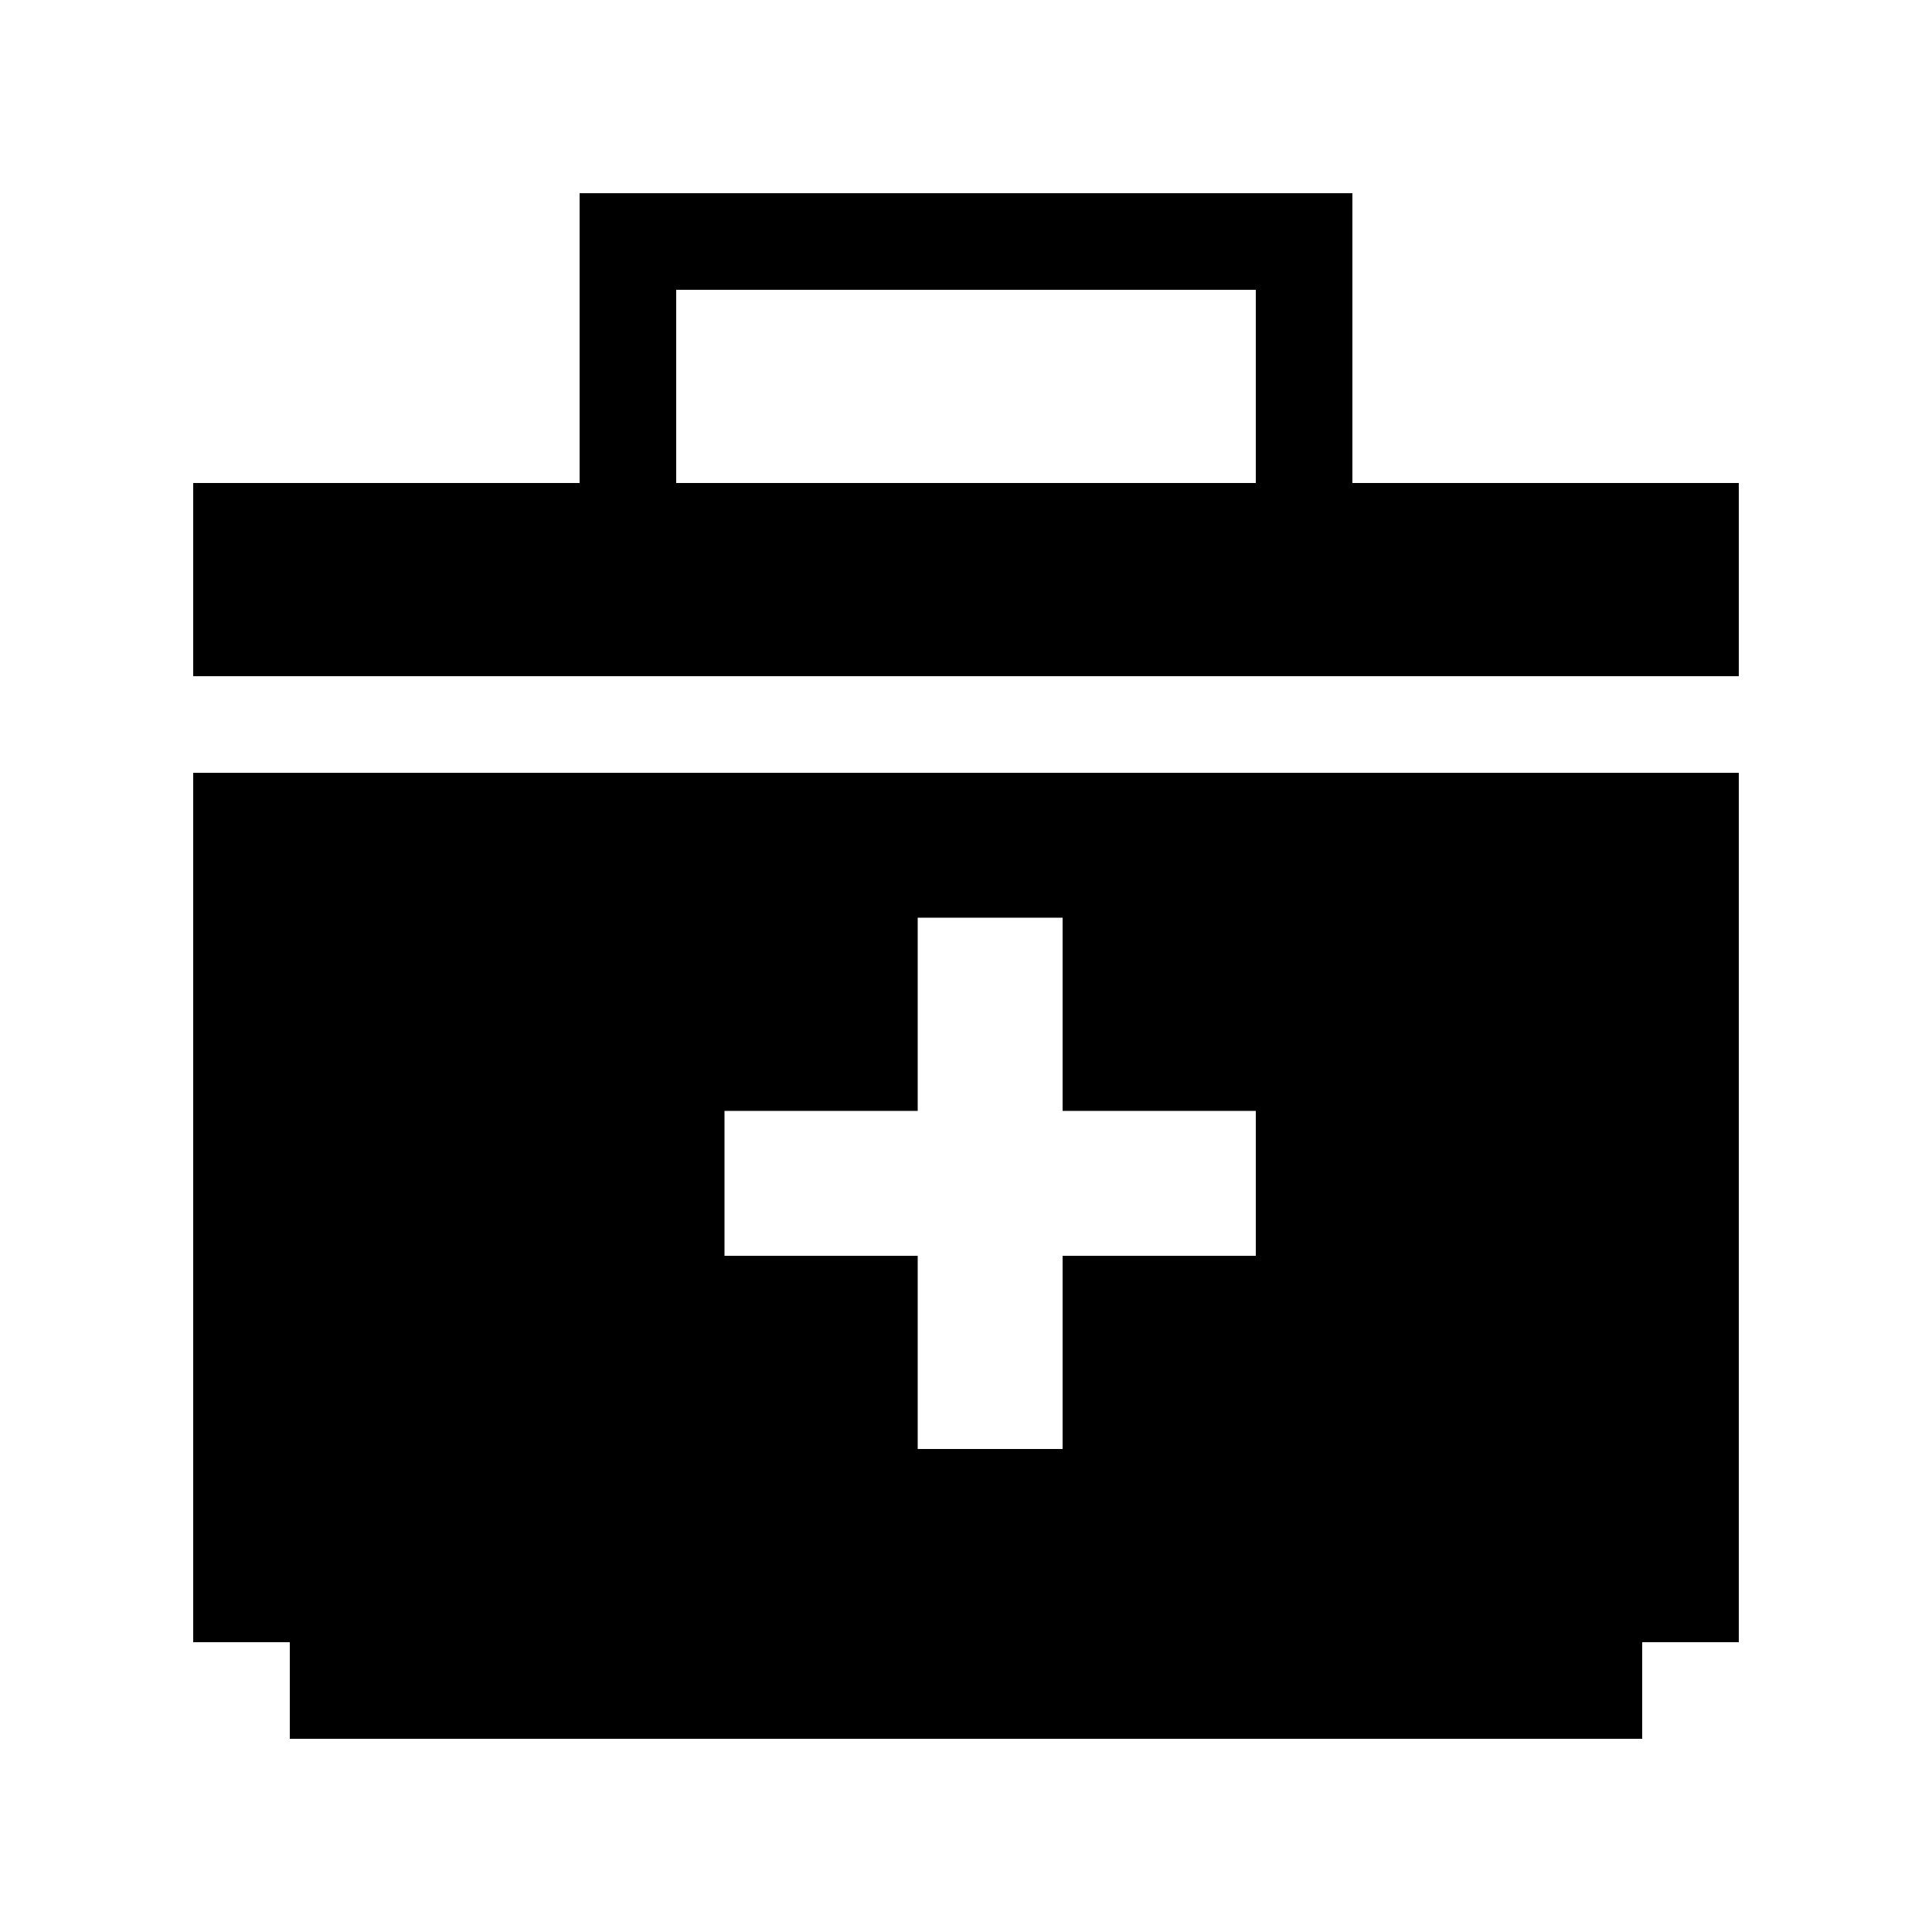 <svg id="Layer_1" data-name="Layer 1" xmlns="http://www.w3.org/2000/svg" viewBox="0 0 40 40"><title>SkylineIcons</title><path class="cls-1" d="M28,10V4H12v6H4v4H36V10ZM14,10V6H26v4ZM4,34H6v2H34V34h2V16H4ZM15,23h4V19h3v4h4v3H22v4H19V26H15Z"/></svg>